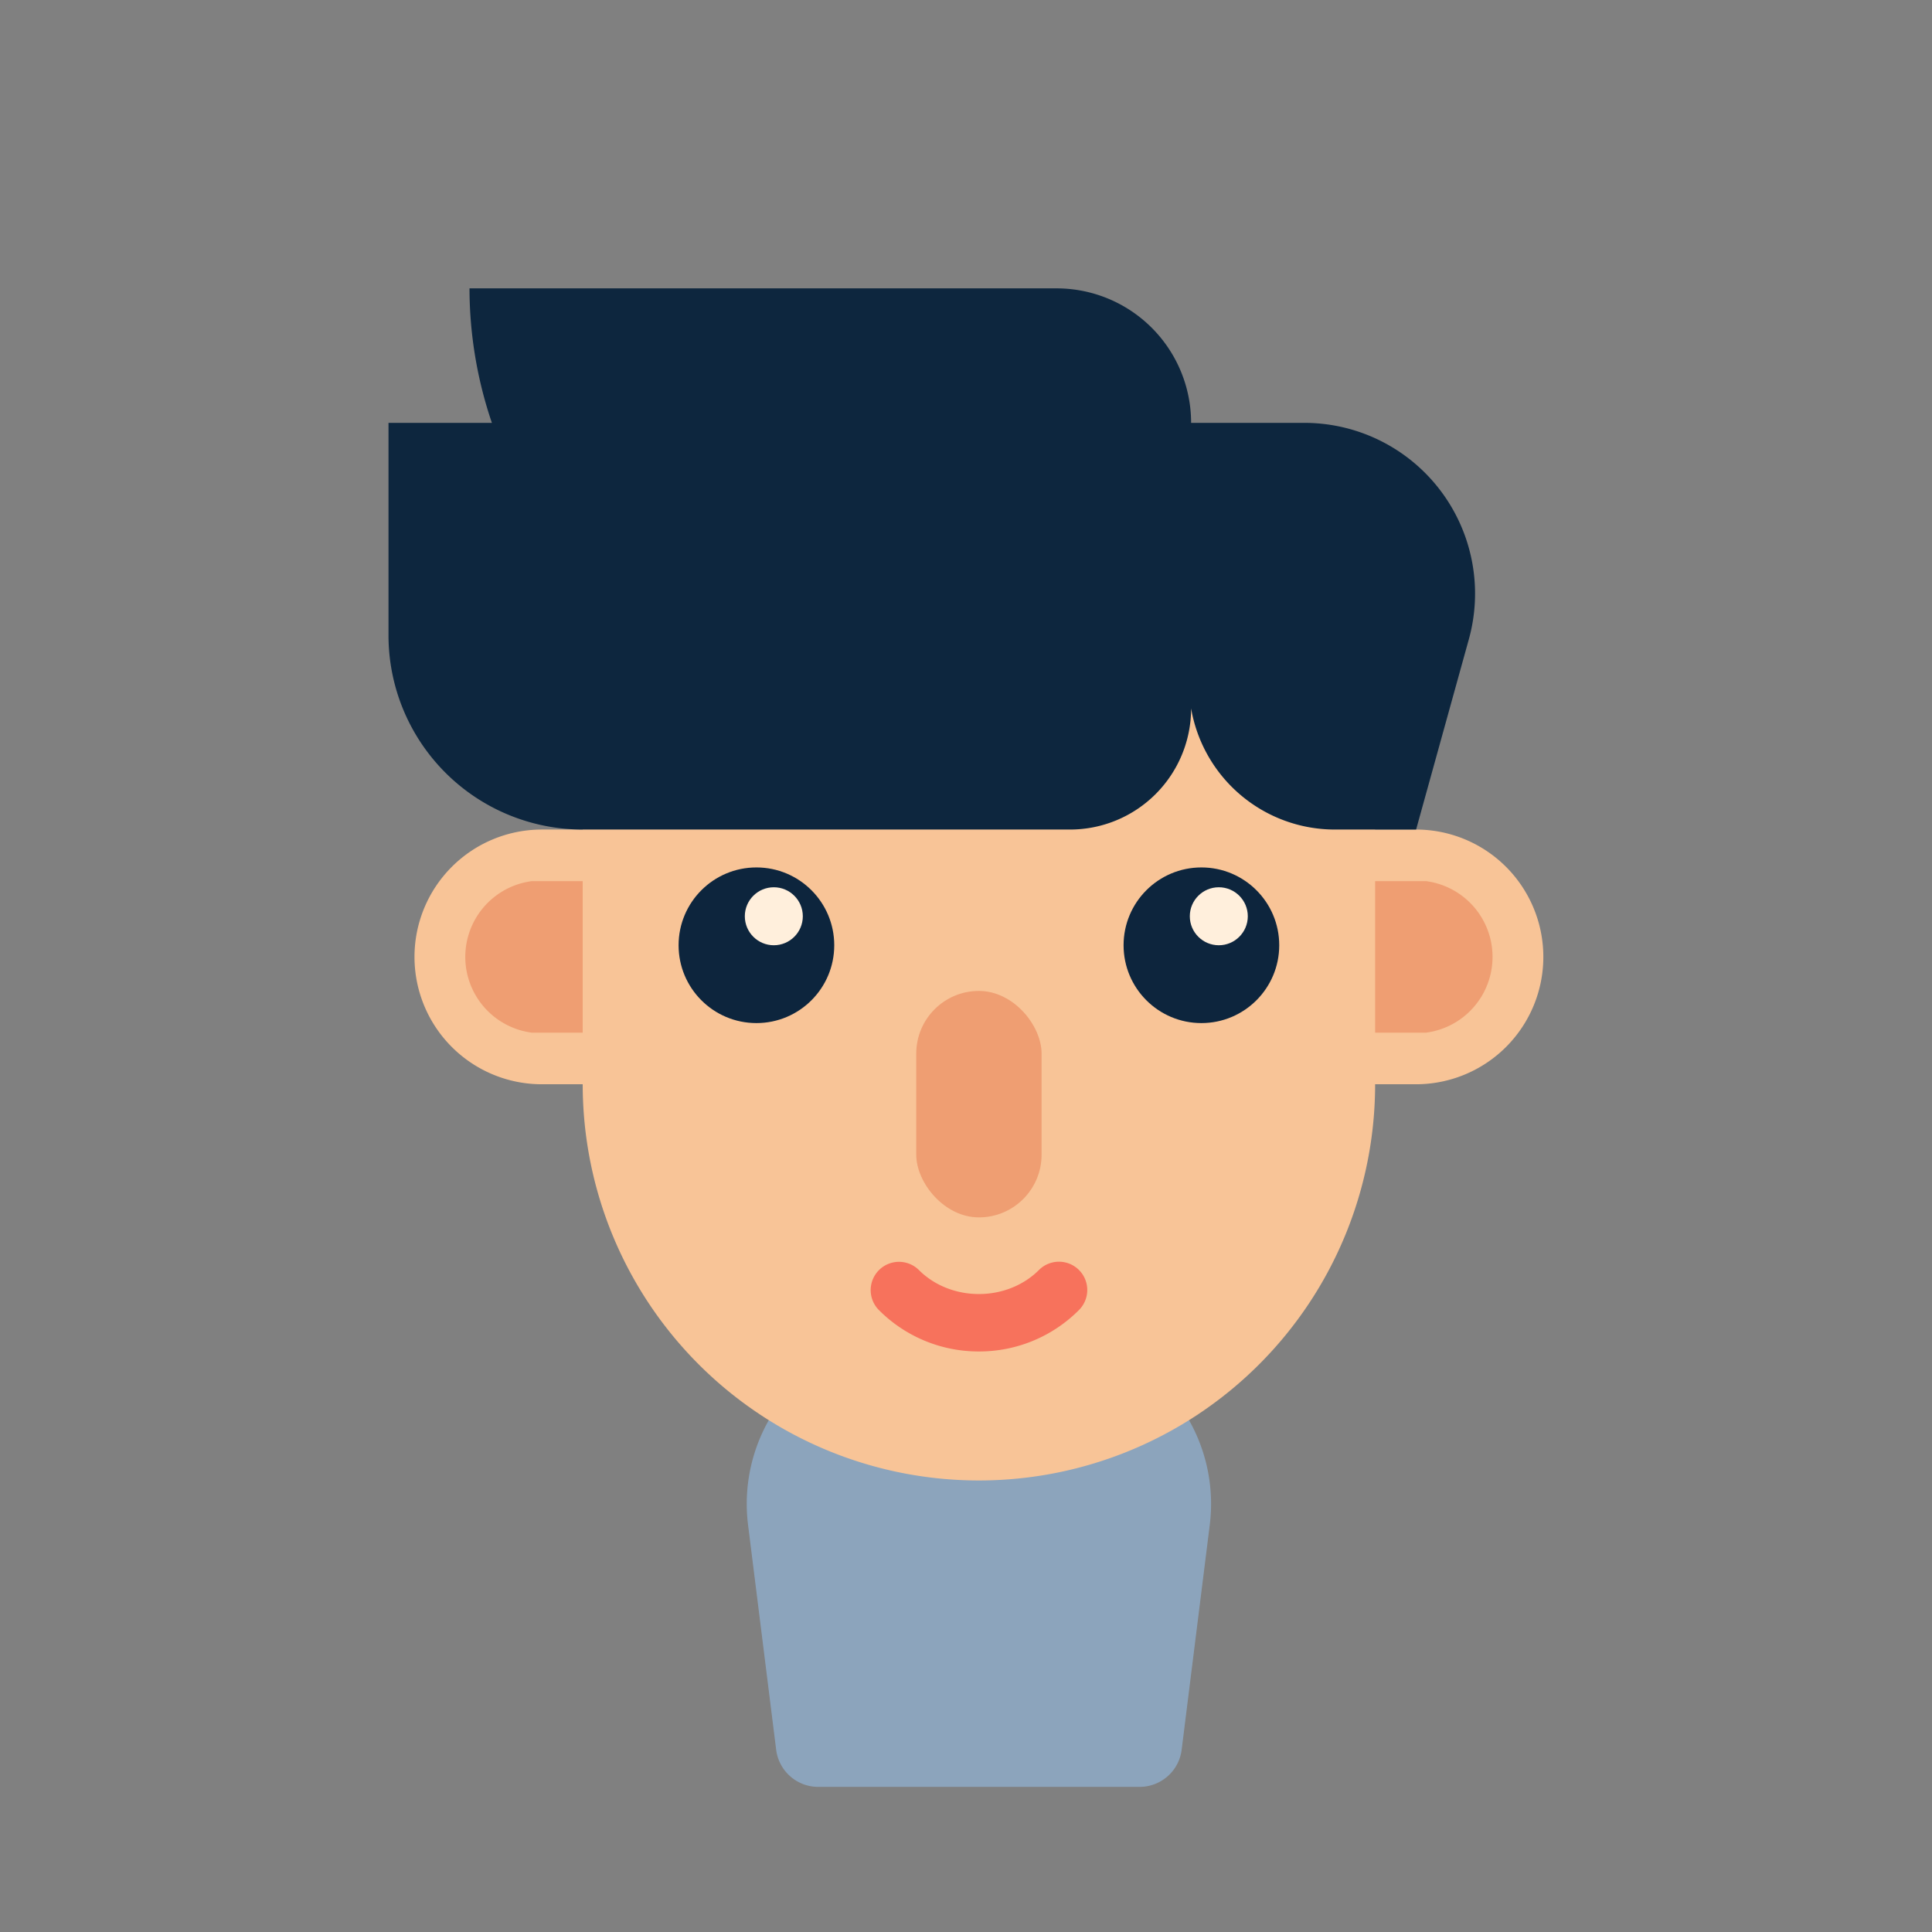 <?xml version="1.0" ?><svg viewBox="0 0 512 512" xmlns="http://www.w3.org/2000/svg"><rect x="0" y="0" width="512" height="512" fill="#808080" stroke="none"/><g id="Male_mongolian_skin_03"><path d="M302.004,473.543H216.84a11.235,11.235,0,0,1-11.148-9.842l-7.448-59.583a44.995,44.995,0,0,1,44.648-50.576h33.061A44.995,44.995,0,0,1,320.6,404.119l-7.448,59.583A11.235,11.235,0,0,1,302.004,473.543Z" style="fill:#8ca4bc"/><path d="M375.249,219.838H364.422v.002a105,105,0,0,0-210,0v-.002H143.596a33.751,33.751,0,1,0,0,67.503h10.826v-.001a105,105,0,0,0,210,0v.001h10.827a33.751,33.751,0,1,0,0-67.503Z" style="fill:#f8c497"/><path d="M259.419,358.15a37.243,37.243,0,0,1-26.514-10.983,7.499,7.499,0,0,1,10.605-10.605c8.496,8.5,23.328,8.492,31.824,0A7.499,7.499,0,0,1,285.94,347.167,37.26,37.26,0,0,1,259.419,358.15Z" style="fill:#f7725c"/><rect height="60.016" rx="16.606" style="fill:#ef9e72" width="33.212" x="242.816" y="262.605"/><path d="M377.921,233.513H364.422v40.151h13.498a20.247,20.247,0,0,0,0-40.151Z" style="fill:#ef9e72"/><circle cx="318.385" cy="250.503" r="20.625" style="fill:#0d253d"/><circle cx="322.996" cy="242.818" r="7.684" style="fill:#ffefdc"/><circle cx="200.459" cy="250.503" r="20.625" style="fill:#0d253d"/><circle cx="205.07" cy="242.818" r="7.684" style="fill:#ffefdc"/><path d="M140.924,233.513h13.498v40.151H140.924a20.247,20.247,0,0,1,0-40.151Z" style="fill:#ef9e72"/><path d="M345.657,112.062h-30a35.639,35.639,0,0,0-35.64-35.64H124.422a110.957,110.957,0,0,0,5.934,35.64h-27.399v56.31a51.466,51.466,0,0,0,51.465,51.465H283.557a32.1,32.1,0,0,0,32.1-32.1,38.659,38.659,0,0,0,37.95,32.1h21.675l13.95-50.327A45.251,45.251,0,0,0,345.657,112.062Z" style="fill:#0d263e"/></g></svg>